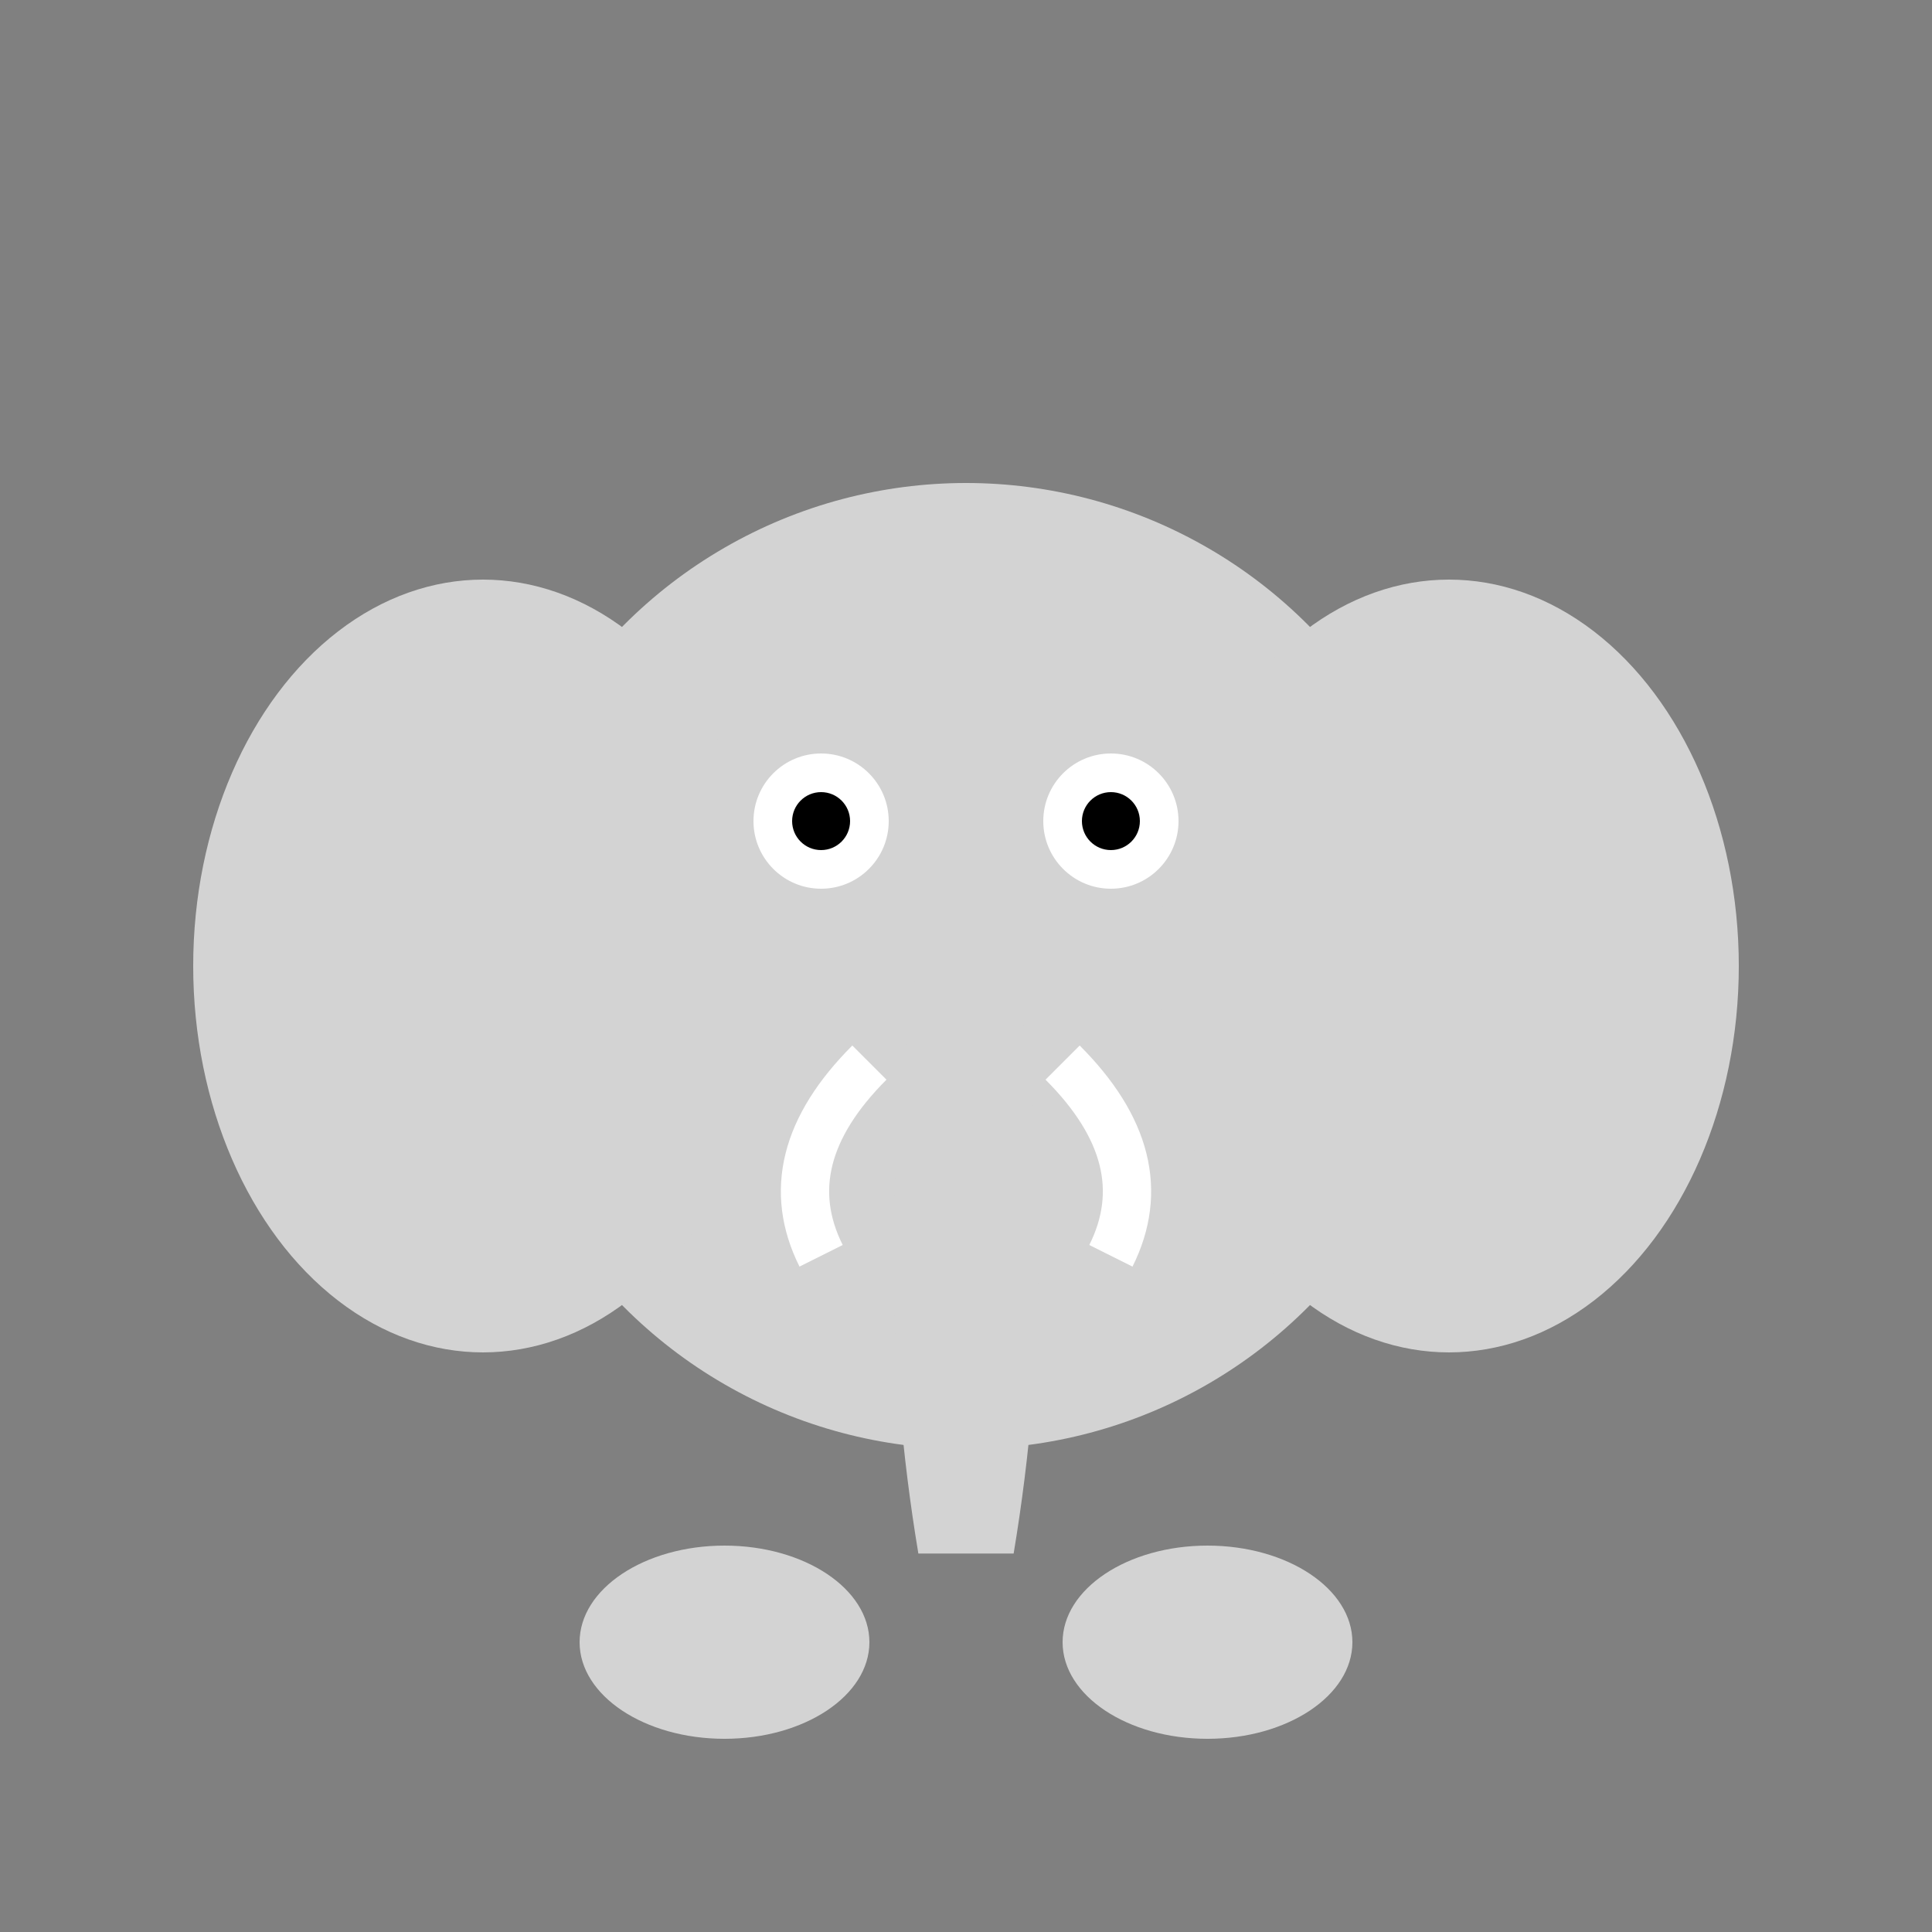 <svg width="200" height="200" xmlns="http://www.w3.org/2000/svg"><rect width="100%" height="100%" fill="#808080" stroke="none"/><!-- Head --><circle cx="100" cy="100" r="50" fill="lightgray" /><!-- Ears --><ellipse cx="50" cy="100" rx="30" ry="40" fill="lightgray" /><ellipse cx="150" cy="100" rx="30" ry="40" fill="lightgray" /><!-- Eyes --><circle cx="85" cy="85" r="7" fill="white" /><circle cx="115" cy="85" r="7" fill="white" /><!-- Pupils --><circle cx="85" cy="85" r="3" fill="black" /><circle cx="115" cy="85" r="3" fill="black" /><!-- Trunk --><path d="M 100 100 Q 95 130, 100 160 Q 105 130, 100 100" stroke="lightgray" stroke-width="10" fill="none" /><!-- Tusks --><path d="M 90 110 Q 80 120, 85 130" stroke="white" stroke-width="5" fill="none" /><path d="M 110 110 Q 120 120, 115 130" stroke="white" stroke-width="5" fill="none" /><!-- Feet --><ellipse cx="75" cy="170" rx="15" ry="10" fill="lightgray" /><ellipse cx="125" cy="170" rx="15" ry="10" fill="lightgray" /></svg>